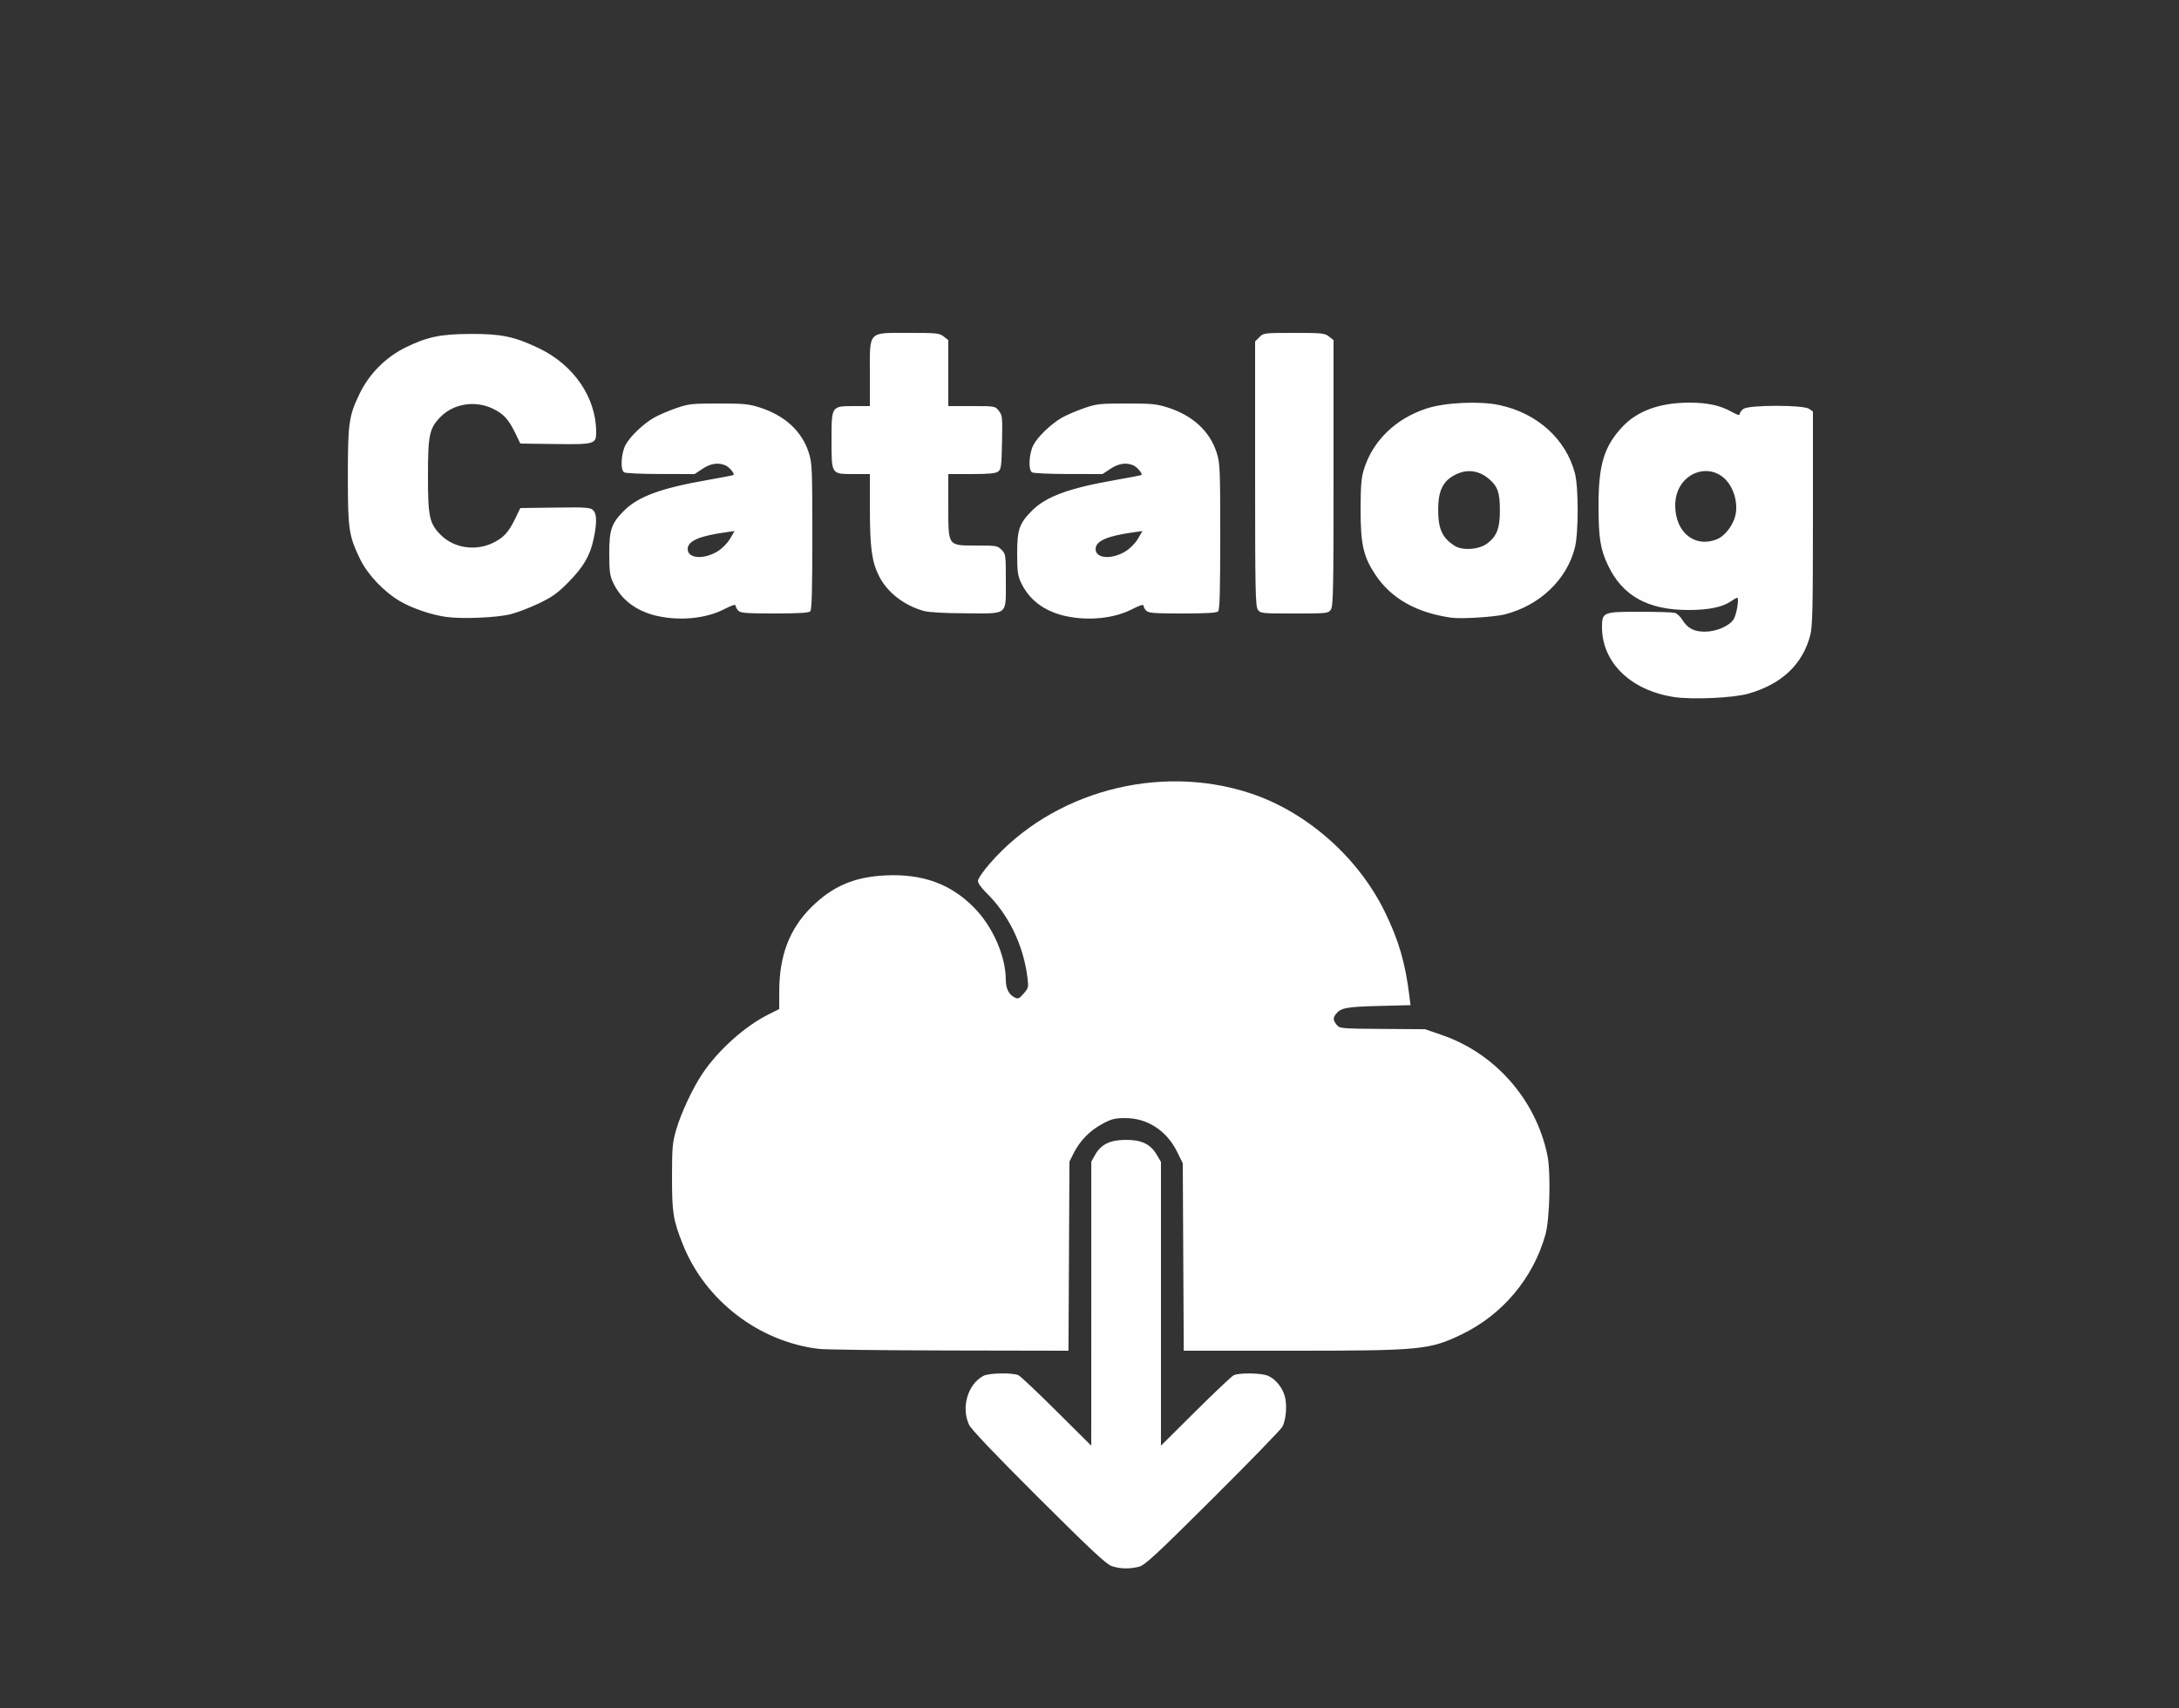 <?xml version="1.0" encoding="UTF-8" standalone="no"?>
<!-- Created with Inkscape (http://www.inkscape.org/) -->

<svg
   xmlns:dc="http://purl.org/dc/elements/1.1/"
   xmlns:cc="http://creativecommons.org/ns#"
   xmlns:rdf="http://www.w3.org/1999/02/22-rdf-syntax-ns#"
   xmlns:svg="http://www.w3.org/2000/svg"
   xmlns="http://www.w3.org/2000/svg"
   xmlns:sodipodi="http://sodipodi.sourceforge.net/DTD/sodipodi-0.dtd"
   xmlns:inkscape="http://www.inkscape.org/namespaces/inkscape"
   version="1.1"
   id="svg124"
   width="400"
   height="313.6"
   viewBox="0 0 400 313.6"
   sodipodi:docname="catalog_download.svg"
   inkscape:version="0.92.4 (5da689c313, 2019-01-14)">
  <rect x="0" y="0" width="400" height="313.6" fill="#333333" stroke="none"/>
  <defs
     id="defs128" />
  <sodipodi:namedview
     pagecolor="#ffffff"
     bordercolor="#666666"
     borderopacity="1"
     objecttolerance="10"
     gridtolerance="10"
     guidetolerance="10"
     inkscape:pageopacity="0"
     inkscape:pageshadow="2"
     inkscape:window-width="1366"
     inkscape:window-height="705"
     id="namedview126"
     showgrid="false"
     inkscape:pagecheckerboard="true"
     inkscape:zoom="1.42"
     inkscape:cx="190.84597"
     inkscape:cy="147.25309"
     inkscape:window-x="-8"
     inkscape:window-y="-8"
     inkscape:window-maximized="1"
     inkscape:current-layer="svg124" />
  <path
     style="fill:#fefefe;stroke-width:0.32"
     d="m 204.018,287.522 c -0.971,-0.346 -4.059,-3.239 -13.393,-12.546 -8.002,-7.979 -12.335,-12.532 -12.731,-13.376 -1.498,-3.195 -0.232,-7.491 2.65,-8.99 1.042,-0.542 5.427,-0.607 6.437,-0.096 0.384,0.195 3.543,3.181 7.019,6.637 l 6.32,6.283 0.005,-26.077 0.005,-26.077 0.721,-1.273 c 1.081,-1.909 2.746,-2.715 5.625,-2.721 2.888,-0.006 4.53,0.786 5.675,2.739 l 0.769,1.312 v 26.049 26.049 l 6.32,-6.283 c 3.476,-3.456 6.635,-6.442 7.019,-6.637 0.978,-0.495 5.031,-0.442 6.286,0.082 1.382,0.577 2.672,2.156 3.122,3.818 0.434,1.607 0.214,4.279 -0.458,5.549 -0.266,0.504 -6.002,6.412 -12.747,13.129 -10.357,10.314 -12.461,12.266 -13.542,12.558 -1.717,0.464 -3.571,0.417 -5.102,-0.128 z M 150.36,247.668 c -11.031,-1.288 -20.948,-8.912 -25.035,-19.244 -1.754,-4.435 -1.964,-5.744 -1.964,-12.265 0,-5.4 0.083,-6.366 0.739,-8.64 0.91,-3.152 3.045,-7.722 4.877,-10.439 2.899,-4.301 7.747,-8.644 12.064,-10.808 l 2,-1.002 0.006,-3.275 c 0.011,-6.546 1.877,-11.44 5.88,-15.418 3.886,-3.862 7.91,-5.584 13.669,-5.85 6.772,-0.312 11.914,1.557 16.184,5.882 3.456,3.501 5.835,8.903 5.856,13.296 0.007,1.553 0.528,2.644 1.514,3.172 0.74,0.396 0.867,0.35 1.744,-0.632 0.889,-0.995 0.933,-1.169 0.726,-2.872 -0.734,-6.045 -3.468,-11.679 -7.63,-15.72 -0.845,-0.821 -1.469,-1.718 -1.469,-2.113 0,-0.39 0.95,-1.778 2.199,-3.213 11.44,-13.146 30.909,-18.411 47.721,-12.907 10.39,3.402 19.894,11.774 24.794,21.841 2.554,5.248 3.729,9.289 4.492,15.455 l 0.203,1.637 -5.864,0.148 c -5.933,0.15 -6.961,0.347 -7.854,1.511 -0.538,0.701 -0.504,1.122 0.16,1.941 0.557,0.688 0.751,0.706 8.4,0.761 l 7.83,0.057 3.118,1.074 c 9.761,3.363 17.228,11.874 19.329,22.033 0.66,3.189 0.447,11.771 -0.363,14.641 -2.252,7.981 -7.873,14.669 -15.363,18.279 -5.917,2.851 -7.489,3.001 -31.421,3.001 h -19.598 l -0.091,-17.207 -0.091,-17.207 -1.043,-2.118 c -1.91,-3.879 -5.471,-6.192 -9.517,-6.181 -1.933,0.005 -2.517,0.156 -4.263,1.097 -2.253,1.215 -4.098,3.116 -5.227,5.388 l -0.75,1.509 -0.09,17.36 -0.09,17.36 -21.829,-0.042 c -12.006,-0.023 -22.784,-0.154 -23.95,-0.29 z M 307.266,127.974 C 299.348,126.753 294.08,121.634 294.08,115.16 c 0,-2.768 0.181,-2.841 7.031,-2.836 3.085,0.003 5.931,0.091 6.325,0.196 0.394,0.106 1.009,0.665 1.366,1.243 0.991,1.604 2.135,2.213 4.158,2.217 2.061,0.003 4.467,-1.024 5.27,-2.25 0.547,-0.835 1.071,-3.97 0.664,-3.97 -0.129,0 -0.617,0.272 -1.085,0.604 -1.552,1.104 -4.11,1.636 -7.874,1.636 -7.416,0 -12.064,-2.574 -14.735,-8.16 -1.426,-2.982 -1.76,-5.076 -1.76,-11.048 0,-7.467 1.023,-10.834 4.382,-14.425 2.744,-2.934 6.895,-4.437 12.258,-4.439 3.392,-9.6e-4 5.682,0.496 7.835,1.699 1.046,0.585 1.445,0.687 1.445,0.369 0,-0.242 0.32,-0.663 0.711,-0.937 1.042,-0.73 10.976,-0.73 12.018,0 L 332.8,75.556 V 95.151 c 0,16.572 -0.076,19.885 -0.491,21.478 -1.393,5.348 -5.243,8.988 -11.352,10.73 -2.786,0.795 -10.332,1.134 -13.692,0.616 z m 7.901,-28.958 c 1.271,-0.509 2.564,-2.019 3.216,-3.757 0.594,-1.585 0.402,-3.806 -0.485,-5.584 C 315.102,84.065 307.52,86.341 307.52,92.79 c 0,4.944 3.575,7.855 7.647,6.226 z m -233.275,14.253 c -2.757,-0.386 -6.3,-1.6 -8.54,-2.927 -2.902,-1.719 -5.873,-4.856 -7.218,-7.623 -2.102,-4.324 -2.279,-5.504 -2.279,-15.2 2.34e-4,-9.824 0.179,-11.101 2.124,-15.168 1.781,-3.724 4.87,-6.817 8.614,-8.627 3.926,-1.898 6.321,-2.388 11.808,-2.413 5.589,-0.026 8.043,0.486 12.48,2.605 6.468,3.089 10.56,9.077 10.56,15.453 0,2.163 -0.328,2.256 -7.553,2.158 L 95.52,81.44 94.56,79.462 C 93.342,76.952 92.403,75.946 90.4,75.001 87.218,73.5 83.32,74.107 80.944,76.472 78.827,78.58 78.56,79.798 78.56,87.36 c 0,7.562 0.267,8.78 2.384,10.888 2.376,2.366 6.274,2.972 9.456,1.471 2.003,-0.945 2.942,-1.952 4.16,-4.461 l 0.96,-1.978 6.367,-0.087 c 5.587,-0.076 6.44,-0.021 6.96,0.45 0.726,0.657 0.764,2.298 0.122,5.327 -0.646,3.051 -1.863,5.132 -4.643,7.946 -1.98,2.004 -2.945,2.694 -5.447,3.892 -1.672,0.801 -4.014,1.692 -5.204,1.98 -2.609,0.632 -8.876,0.888 -11.784,0.482 z m 38.877,-0.145 c -3.917,-0.852 -6.758,-2.991 -8.245,-6.205 -0.578,-1.251 -0.684,-2.072 -0.684,-5.319 0,-4.368 0.4,-5.52 2.725,-7.845 2.582,-2.582 6.761,-4.123 15.191,-5.6 2.638,-0.462 4.844,-0.888 4.902,-0.946 0.237,-0.237 -0.754,-1.426 -1.456,-1.746 -1.307,-0.595 -2.729,-0.389 -4.242,0.617 l -1.44,0.957 -6.24,-0.004 c -3.432,-0.002 -6.456,-0.14 -6.72,-0.308 -0.706,-0.448 -0.559,-3.403 0.249,-4.987 0.772,-1.514 3.194,-3.853 5.196,-5.021 0.789,-0.46 2.587,-1.239 3.995,-1.731 2.399,-0.838 2.893,-0.895 7.84,-0.901 4.572,-0.006 5.582,0.089 7.533,0.702 4.684,1.474 7.849,4.381 9.105,8.365 0.599,1.9 0.641,2.913 0.641,15.376 0,9.951 -0.098,13.44 -0.384,13.726 -0.272,0.272 -2.178,0.384 -6.537,0.384 -5.167,0 -6.234,-0.081 -6.656,-0.503 -0.277,-0.277 -0.503,-0.695 -0.503,-0.931 0,-0.29 -0.695,-0.072 -2.16,0.678 -3.258,1.668 -7.942,2.147 -12.111,1.24 z m 11.028,-11.936 c 0.79,-0.492 1.754,-1.479 2.219,-2.274 l 0.822,-1.405 -1.579,0.218 c -4.9,0.677 -7.019,1.606 -7.019,3.076 0,1.779 2.984,1.986 5.557,0.386 z m 63.852,11.936 c -3.917,-0.852 -6.758,-2.991 -8.245,-6.205 -0.578,-1.251 -0.684,-2.072 -0.684,-5.319 0,-4.368 0.4,-5.52 2.725,-7.845 2.582,-2.582 6.761,-4.123 15.191,-5.6 2.638,-0.462 4.844,-0.888 4.902,-0.946 0.237,-0.237 -0.754,-1.426 -1.456,-1.746 -1.307,-0.595 -2.729,-0.389 -4.242,0.617 l -1.44,0.957 -6.24,-0.004 c -3.432,-0.002 -6.456,-0.14 -6.72,-0.308 -0.706,-0.448 -0.559,-3.403 0.249,-4.987 0.772,-1.514 3.194,-3.853 5.196,-5.021 0.789,-0.46 2.587,-1.239 3.995,-1.731 2.399,-0.838 2.893,-0.895 7.84,-0.901 4.572,-0.006 5.582,0.089 7.533,0.702 4.684,1.474 7.849,4.381 9.105,8.365 C 223.958,85.053 224,86.067 224,98.53 c 0,9.951 -0.098,13.44 -0.384,13.726 -0.272,0.272 -2.178,0.384 -6.537,0.384 -5.167,0 -6.234,-0.081 -6.656,-0.503 -0.277,-0.277 -0.503,-0.695 -0.503,-0.931 0,-0.29 -0.695,-0.072 -2.16,0.678 -3.258,1.668 -7.942,2.147 -12.111,1.24 z m 11.028,-11.936 c 0.79,-0.492 1.754,-1.479 2.219,-2.274 l 0.822,-1.405 -1.579,0.218 c -4.9,0.677 -7.019,1.606 -7.019,3.076 0,1.779 2.984,1.986 5.557,0.386 z M 266.4,113.411 c -6.401,-0.916 -11.002,-3.518 -13.903,-7.862 -2.216,-3.318 -2.736,-5.594 -2.731,-11.949 0.004,-4.341 0.123,-5.828 0.588,-7.36 1.605,-5.278 5.839,-9.398 11.565,-11.251 3.374,-1.092 9.65,-1.388 13.28,-0.625 6.959,1.462 12.274,6.249 13.91,12.53 0.685,2.628 0.674,11.02 -0.017,13.701 -1.512,5.864 -6.413,10.536 -12.796,12.199 -1.891,0.492 -8.076,0.879 -9.897,0.619 z m 6.637,-13.646 c 1.766,-1.347 2.312,-2.813 2.298,-6.165 -0.014,-3.202 -0.419,-4.334 -2.035,-5.694 -2.069,-1.741 -4.515,-1.864 -6.845,-0.343 -1.717,1.12 -2.439,2.865 -2.448,5.91 -0.011,3.642 0.719,5.266 3.033,6.748 1.436,0.92 4.499,0.688 5.997,-0.455 z M 169.6,112.181 c -3.624,-1.01 -6.711,-3.403 -8.212,-6.365 -1.341,-2.647 -1.696,-5.209 -1.702,-12.297 l -0.006,-6.48 h -3.022 c -4.077,0 -4.018,0.092 -4.018,-6.311 0,-6.202 -0.023,-6.169 4.16,-6.169 h 2.88 v -5.935 c 0,-7.968 -0.44,-7.505 7.142,-7.505 5.152,0 5.635,0.05 6.415,0.663 l 0.843,0.663 v 6.057 6.057 h 4.297 c 4.295,0 4.297,3.2e-4 4.981,0.87 0.644,0.818 0.679,1.166 0.583,5.786 -0.091,4.43 -0.163,4.961 -0.723,5.37 -0.462,0.338 -1.71,0.454 -4.88,0.454 H 174.08 v 5.717 c 0,7.623 -0.153,7.403 5.158,7.403 3.641,0 3.87,0.039 4.617,0.785 0.763,0.763 0.785,0.919 0.785,5.529 0,6.65 0.567,6.173 -7.298,6.137 -3.987,-0.018 -6.831,-0.176 -7.742,-0.43 z m 61.298,-0.253 C 230.458,111.3 230.4,108.397 230.4,86.954 V 62.691 l 0.785,-0.785 c 0.774,-0.774 0.868,-0.785 6.357,-0.785 5.152,0 5.635,0.05 6.415,0.663 L 244.8,62.446 v 24.386 c 0,21.553 -0.058,24.468 -0.498,25.097 -0.486,0.693 -0.654,0.711 -6.702,0.711 -6.048,0 -6.216,-0.018 -6.702,-0.711 z"
     id="path138"
     inkscape:connector-curvature="0" />
  <path
     style="fill:#000000;stroke-width:0.32"
     d=""
     id="path136"
     inkscape:connector-curvature="0" />
  <path
     style="fill:#000000;stroke-width:0.32"
     d=""
     id="path134"
     inkscape:connector-curvature="0" />
</svg>
